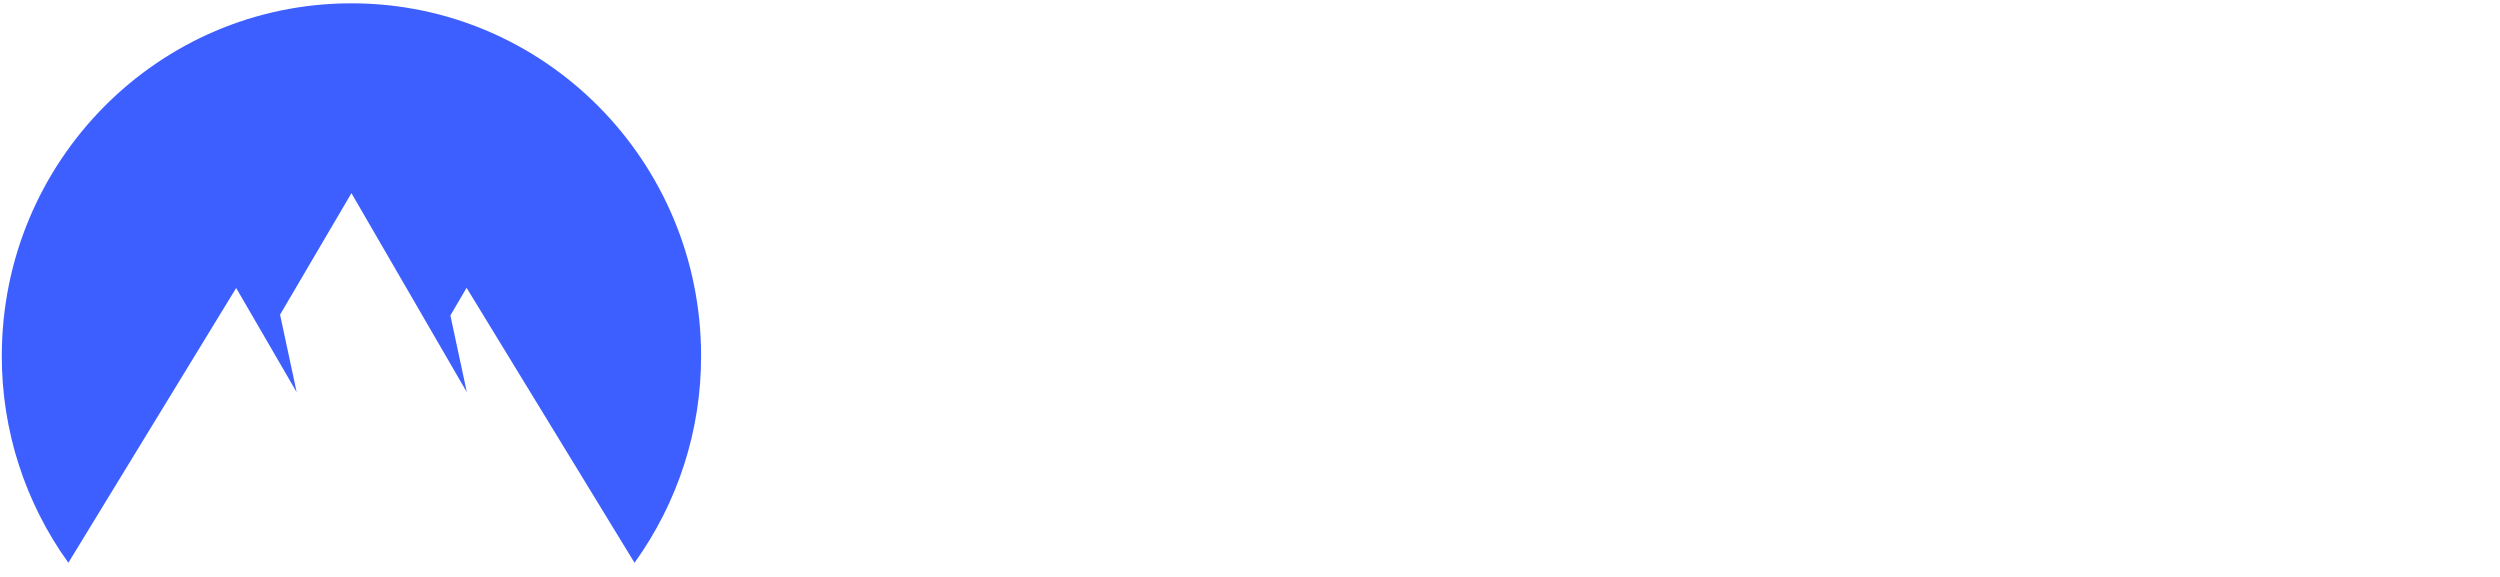 <svg width="143" height="33" viewBox="0 0 143 33" fill="none" xmlns="http://www.w3.org/2000/svg">
<path fill-rule="evenodd" clip-rule="evenodd" d="M3.91 32.19C1.427 28.743 0.094 24.601 0.103 20.354C0.103 9.218 9.057 0.19 20.102 0.19C31.148 0.19 40.102 9.218 40.102 20.354C40.111 24.602 38.779 28.744 36.295 32.19L26.689 16.463L25.762 18.043L26.703 22.433L20.102 11.048L16.02 17.999L16.97 22.435L13.509 16.473L3.91 32.19Z" fill="#3E5FFF"/>
</svg>
